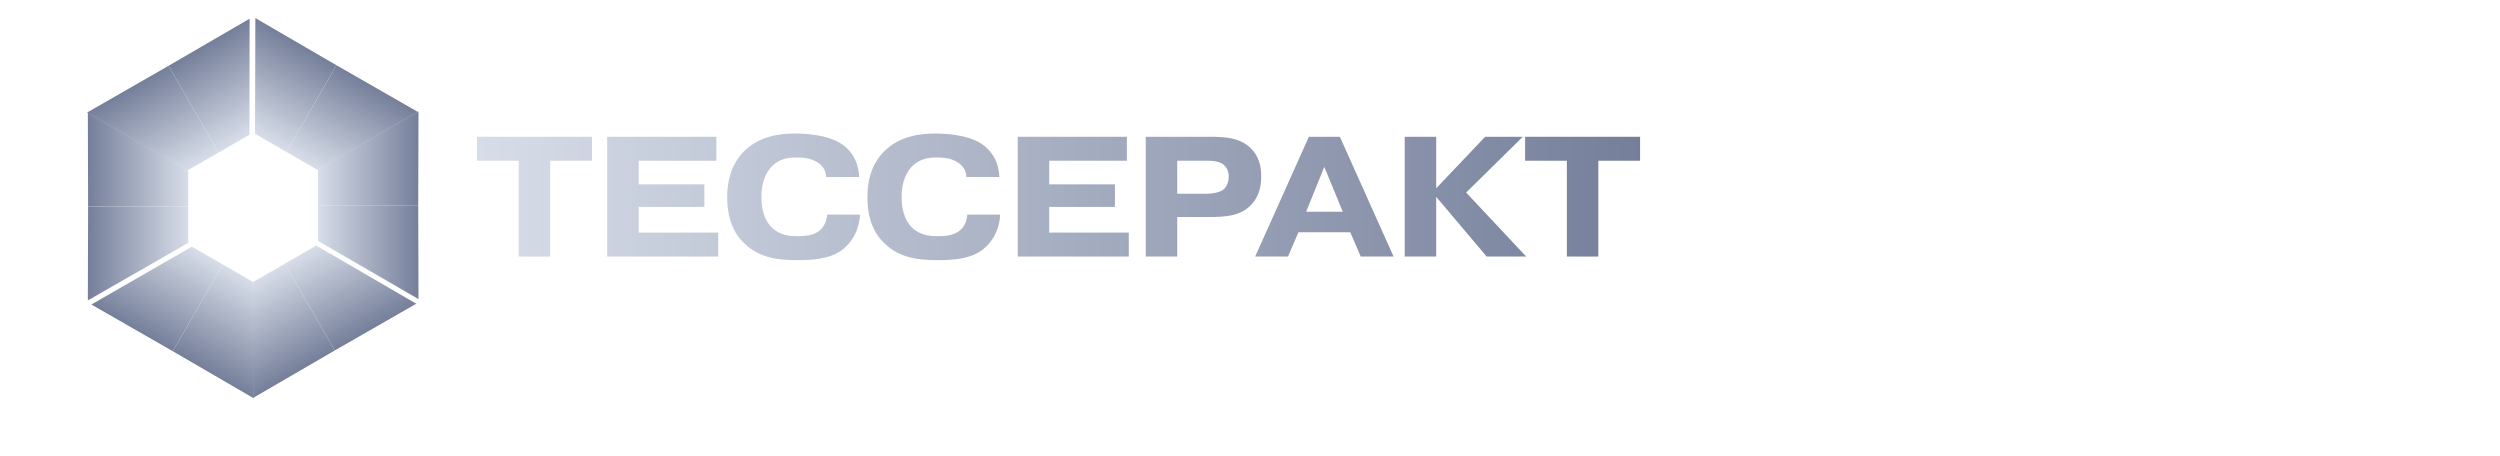 <svg width="263" height="48" viewBox="0 0 263 48" fill="none" xmlns="http://www.w3.org/2000/svg">
<path d="M54.566 16.909V26.989H57.878V16.909H62.27V14.389H50.174V16.909H54.566Z" fill="url(#paint0_linear_1498_11640)"/>
<path d="M67.188 19.393V16.909H75.36V14.389H63.876V26.989H75.558V24.469H67.188V21.769H74.1V19.393H67.188Z" fill="url(#paint1_linear_1498_11640)"/>
<path d="M87.013 22.579C86.959 23.497 86.49 24.073 86.076 24.361C85.428 24.811 84.528 24.847 83.88 24.847C83.016 24.847 82.026 24.739 81.18 23.929C80.623 23.371 80.1 22.399 80.1 20.743C80.1 19.069 80.641 18.115 81.144 17.557C81.99 16.675 82.945 16.567 83.862 16.567C84.528 16.567 85.284 16.639 85.987 17.071C86.635 17.485 86.868 17.989 86.922 18.619H90.379C90.325 16.675 89.227 15.595 88.561 15.163C87.031 14.119 84.51 14.047 83.629 14.047C82.044 14.047 79.885 14.299 78.246 15.937C76.843 17.395 76.501 19.159 76.501 20.761C76.501 22.219 76.788 24.199 78.319 25.621C79.957 27.205 82.026 27.367 83.916 27.367C85.519 27.367 87.228 27.241 88.471 26.377C89.317 25.801 90.379 24.523 90.469 22.579H87.013Z" fill="url(#paint2_linear_1498_11640)"/>
<path d="M101.761 22.579C101.707 23.497 101.239 24.073 100.825 24.361C100.177 24.811 99.277 24.847 98.629 24.847C97.765 24.847 96.775 24.739 95.929 23.929C95.371 23.371 94.849 22.399 94.849 20.743C94.849 19.069 95.389 18.115 95.893 17.557C96.739 16.675 97.693 16.567 98.611 16.567C99.277 16.567 100.033 16.639 100.735 17.071C101.383 17.485 101.617 17.989 101.671 18.619H105.127C105.073 16.675 103.975 15.595 103.309 15.163C101.779 14.119 99.259 14.047 98.377 14.047C96.793 14.047 94.633 14.299 92.995 15.937C91.591 17.395 91.249 19.159 91.249 20.761C91.249 22.219 91.537 24.199 93.067 25.621C94.705 27.205 96.775 27.367 98.665 27.367C100.267 27.367 101.977 27.241 103.219 26.377C104.065 25.801 105.127 24.523 105.217 22.579H101.761Z" fill="url(#paint3_linear_1498_11640)"/>
<path d="M110.377 19.393V16.909H118.549V14.389H107.065V26.989H118.747V24.469H110.377V21.769H117.289V19.393H110.377Z" fill="url(#paint4_linear_1498_11640)"/>
<path d="M123.842 16.909H127.028C128.09 16.909 128.522 17.179 128.648 17.269C129.008 17.539 129.26 17.935 129.26 18.565C129.26 19.141 129.062 19.591 128.792 19.861C128.36 20.293 127.442 20.383 126.83 20.383H123.842V16.909ZM120.53 14.389V26.989H123.842V22.831H127.064C128.882 22.831 130.502 22.759 131.654 21.517C132.5 20.599 132.68 19.537 132.68 18.529C132.68 17.557 132.482 16.441 131.51 15.523C130.412 14.515 129.008 14.389 127.28 14.389H120.53Z" fill="url(#paint5_linear_1498_11640)"/>
<path d="M137.407 22.273L139.315 17.557L141.259 22.273H137.407ZM136.597 24.433H142.051L143.149 26.989H146.605L140.953 14.389H137.695L132.043 26.989H135.499L136.597 24.433Z" fill="url(#paint6_linear_1498_11640)"/>
<path d="M151.088 19.807V14.389H147.776V26.989H151.088V20.707L156.398 26.989H160.556L154.238 20.257L160.196 14.389H156.236L151.088 19.807Z" fill="url(#paint7_linear_1498_11640)"/>
<path d="M164.833 16.909V26.989H168.145V16.909H172.537V14.389H160.441V16.909H164.833Z" fill="url(#paint8_linear_1498_11640)"/>
<g filter="url(#filter0_f_1498_11640)">
<path d="M11.475 12.675L26.475 3.906L41.475 13.137V30.675L26.475 39.906L11.475 30.675V12.675Z" fill="white"/>
</g>
<path d="M33.465 17.78L44.026 11.723L43.998 21.595H33.465V17.78Z" fill="url(#paint9_linear_1498_11640)"/>
<path d="M33.465 25.35L44.026 31.467L43.998 21.595H33.465V25.35Z" fill="url(#paint10_linear_1498_11640)"/>
<path d="M26.83 14.08L26.864 1.905L35.4 6.865L30.134 15.987L26.83 14.08Z" fill="url(#paint11_linear_1498_11640)"/>
<path d="M33.386 17.864L43.964 11.777L35.4 6.865L30.134 15.987L33.386 17.864Z" fill="url(#paint12_linear_1498_11640)"/>
<path d="M19.687 17.956L9.16 11.839L17.724 6.926L22.99 16.048L19.687 17.956Z" fill="url(#paint13_linear_1498_11640)"/>
<path d="M26.242 14.171L26.259 1.966L17.724 6.926L22.99 16.048L26.242 14.171Z" fill="url(#paint14_linear_1498_11640)"/>
<path d="M19.802 25.548L9.241 31.605L9.269 21.733L19.802 21.733L19.802 25.548Z" fill="url(#paint15_linear_1498_11640)"/>
<path d="M19.802 17.978L9.241 11.861L9.269 21.733L19.802 21.733L19.802 17.978Z" fill="url(#paint16_linear_1498_11640)"/>
<path d="M26.744 29.733L26.71 41.907L18.174 36.947L23.441 27.826L26.744 29.733Z" fill="url(#paint17_linear_1498_11640)"/>
<path d="M20.189 25.948L9.611 32.035L18.174 36.947L23.441 27.826L20.189 25.948Z" fill="url(#paint18_linear_1498_11640)"/>
<path d="M33.263 25.834L43.789 31.95L35.226 36.863L29.959 27.741L33.263 25.834Z" fill="url(#paint19_linear_1498_11640)"/>
<path d="M26.707 29.618L26.69 41.823L35.226 36.863L29.959 27.741L26.707 29.618Z" fill="url(#paint20_linear_1498_11640)"/>
<defs>
<filter id="filter0_f_1498_11640" x="8.475" y="0.906" width="36" height="42" filterUnits="userSpaceOnUse" color-interpolation-filters="sRGB">
<feFlood flood-opacity="0" result="BackgroundImageFix"/>
<feBlend mode="normal" in="SourceGraphic" in2="BackgroundImageFix" result="shape"/>
<feGaussianBlur stdDeviation="1.5" result="effect1_foregroundBlur_1498_11640"/>
</filter>
<linearGradient id="paint0_linear_1498_11640" x1="50.174" y1="20.707" x2="172.537" y2="20.707" gradientUnits="userSpaceOnUse">
<stop stop-color="#D7DDE8"/>
<stop offset="1" stop-color="#757F9A"/>
</linearGradient>
<linearGradient id="paint1_linear_1498_11640" x1="50.174" y1="20.707" x2="172.537" y2="20.707" gradientUnits="userSpaceOnUse">
<stop stop-color="#D7DDE8"/>
<stop offset="1" stop-color="#757F9A"/>
</linearGradient>
<linearGradient id="paint2_linear_1498_11640" x1="50.174" y1="20.707" x2="172.537" y2="20.707" gradientUnits="userSpaceOnUse">
<stop stop-color="#D7DDE8"/>
<stop offset="1" stop-color="#757F9A"/>
</linearGradient>
<linearGradient id="paint3_linear_1498_11640" x1="50.174" y1="20.707" x2="172.537" y2="20.707" gradientUnits="userSpaceOnUse">
<stop stop-color="#D7DDE8"/>
<stop offset="1" stop-color="#757F9A"/>
</linearGradient>
<linearGradient id="paint4_linear_1498_11640" x1="50.174" y1="20.707" x2="172.537" y2="20.707" gradientUnits="userSpaceOnUse">
<stop stop-color="#D7DDE8"/>
<stop offset="1" stop-color="#757F9A"/>
</linearGradient>
<linearGradient id="paint5_linear_1498_11640" x1="50.174" y1="20.707" x2="172.537" y2="20.707" gradientUnits="userSpaceOnUse">
<stop stop-color="#D7DDE8"/>
<stop offset="1" stop-color="#757F9A"/>
</linearGradient>
<linearGradient id="paint6_linear_1498_11640" x1="50.174" y1="20.707" x2="172.537" y2="20.707" gradientUnits="userSpaceOnUse">
<stop stop-color="#D7DDE8"/>
<stop offset="1" stop-color="#757F9A"/>
</linearGradient>
<linearGradient id="paint7_linear_1498_11640" x1="50.174" y1="20.707" x2="172.537" y2="20.707" gradientUnits="userSpaceOnUse">
<stop stop-color="#D7DDE8"/>
<stop offset="1" stop-color="#757F9A"/>
</linearGradient>
<linearGradient id="paint8_linear_1498_11640" x1="50.174" y1="20.707" x2="172.537" y2="20.707" gradientUnits="userSpaceOnUse">
<stop stop-color="#D7DDE8"/>
<stop offset="1" stop-color="#757F9A"/>
</linearGradient>
<linearGradient id="paint9_linear_1498_11640" x1="33.465" y1="21.595" x2="44.026" y2="21.595" gradientUnits="userSpaceOnUse">
<stop stop-color="#D7DDE8"/>
<stop offset="1" stop-color="#757F9A"/>
</linearGradient>
<linearGradient id="paint10_linear_1498_11640" x1="33.465" y1="21.595" x2="44.026" y2="21.595" gradientUnits="userSpaceOnUse">
<stop stop-color="#D7DDE8"/>
<stop offset="1" stop-color="#757F9A"/>
</linearGradient>
<linearGradient id="paint11_linear_1498_11640" x1="30.134" y1="15.987" x2="35.414" y2="6.841" gradientUnits="userSpaceOnUse">
<stop stop-color="#D7DDE8"/>
<stop offset="1" stop-color="#757F9A"/>
</linearGradient>
<linearGradient id="paint12_linear_1498_11640" x1="30.134" y1="15.987" x2="35.414" y2="6.841" gradientUnits="userSpaceOnUse">
<stop stop-color="#D7DDE8"/>
<stop offset="1" stop-color="#757F9A"/>
</linearGradient>
<linearGradient id="paint13_linear_1498_11640" x1="22.99" y1="16.048" x2="17.71" y2="6.902" gradientUnits="userSpaceOnUse">
<stop stop-color="#D7DDE8"/>
<stop offset="1" stop-color="#757F9A"/>
</linearGradient>
<linearGradient id="paint14_linear_1498_11640" x1="22.99" y1="16.048" x2="17.71" y2="6.902" gradientUnits="userSpaceOnUse">
<stop stop-color="#D7DDE8"/>
<stop offset="1" stop-color="#757F9A"/>
</linearGradient>
<linearGradient id="paint15_linear_1498_11640" x1="19.802" y1="21.733" x2="9.241" y2="21.733" gradientUnits="userSpaceOnUse">
<stop stop-color="#D7DDE8"/>
<stop offset="1" stop-color="#757F9A"/>
</linearGradient>
<linearGradient id="paint16_linear_1498_11640" x1="19.802" y1="21.733" x2="9.241" y2="21.733" gradientUnits="userSpaceOnUse">
<stop stop-color="#D7DDE8"/>
<stop offset="1" stop-color="#757F9A"/>
</linearGradient>
<linearGradient id="paint17_linear_1498_11640" x1="23.441" y1="27.826" x2="18.16" y2="36.971" gradientUnits="userSpaceOnUse">
<stop stop-color="#D7DDE8"/>
<stop offset="1" stop-color="#757F9A"/>
</linearGradient>
<linearGradient id="paint18_linear_1498_11640" x1="23.441" y1="27.826" x2="18.16" y2="36.971" gradientUnits="userSpaceOnUse">
<stop stop-color="#D7DDE8"/>
<stop offset="1" stop-color="#757F9A"/>
</linearGradient>
<linearGradient id="paint19_linear_1498_11640" x1="29.959" y1="27.741" x2="35.239" y2="36.887" gradientUnits="userSpaceOnUse">
<stop stop-color="#D7DDE8"/>
<stop offset="1" stop-color="#757F9A"/>
</linearGradient>
<linearGradient id="paint20_linear_1498_11640" x1="29.959" y1="27.741" x2="35.239" y2="36.887" gradientUnits="userSpaceOnUse">
<stop stop-color="#D7DDE8"/>
<stop offset="1" stop-color="#757F9A"/>
</linearGradient>
</defs>
</svg>
